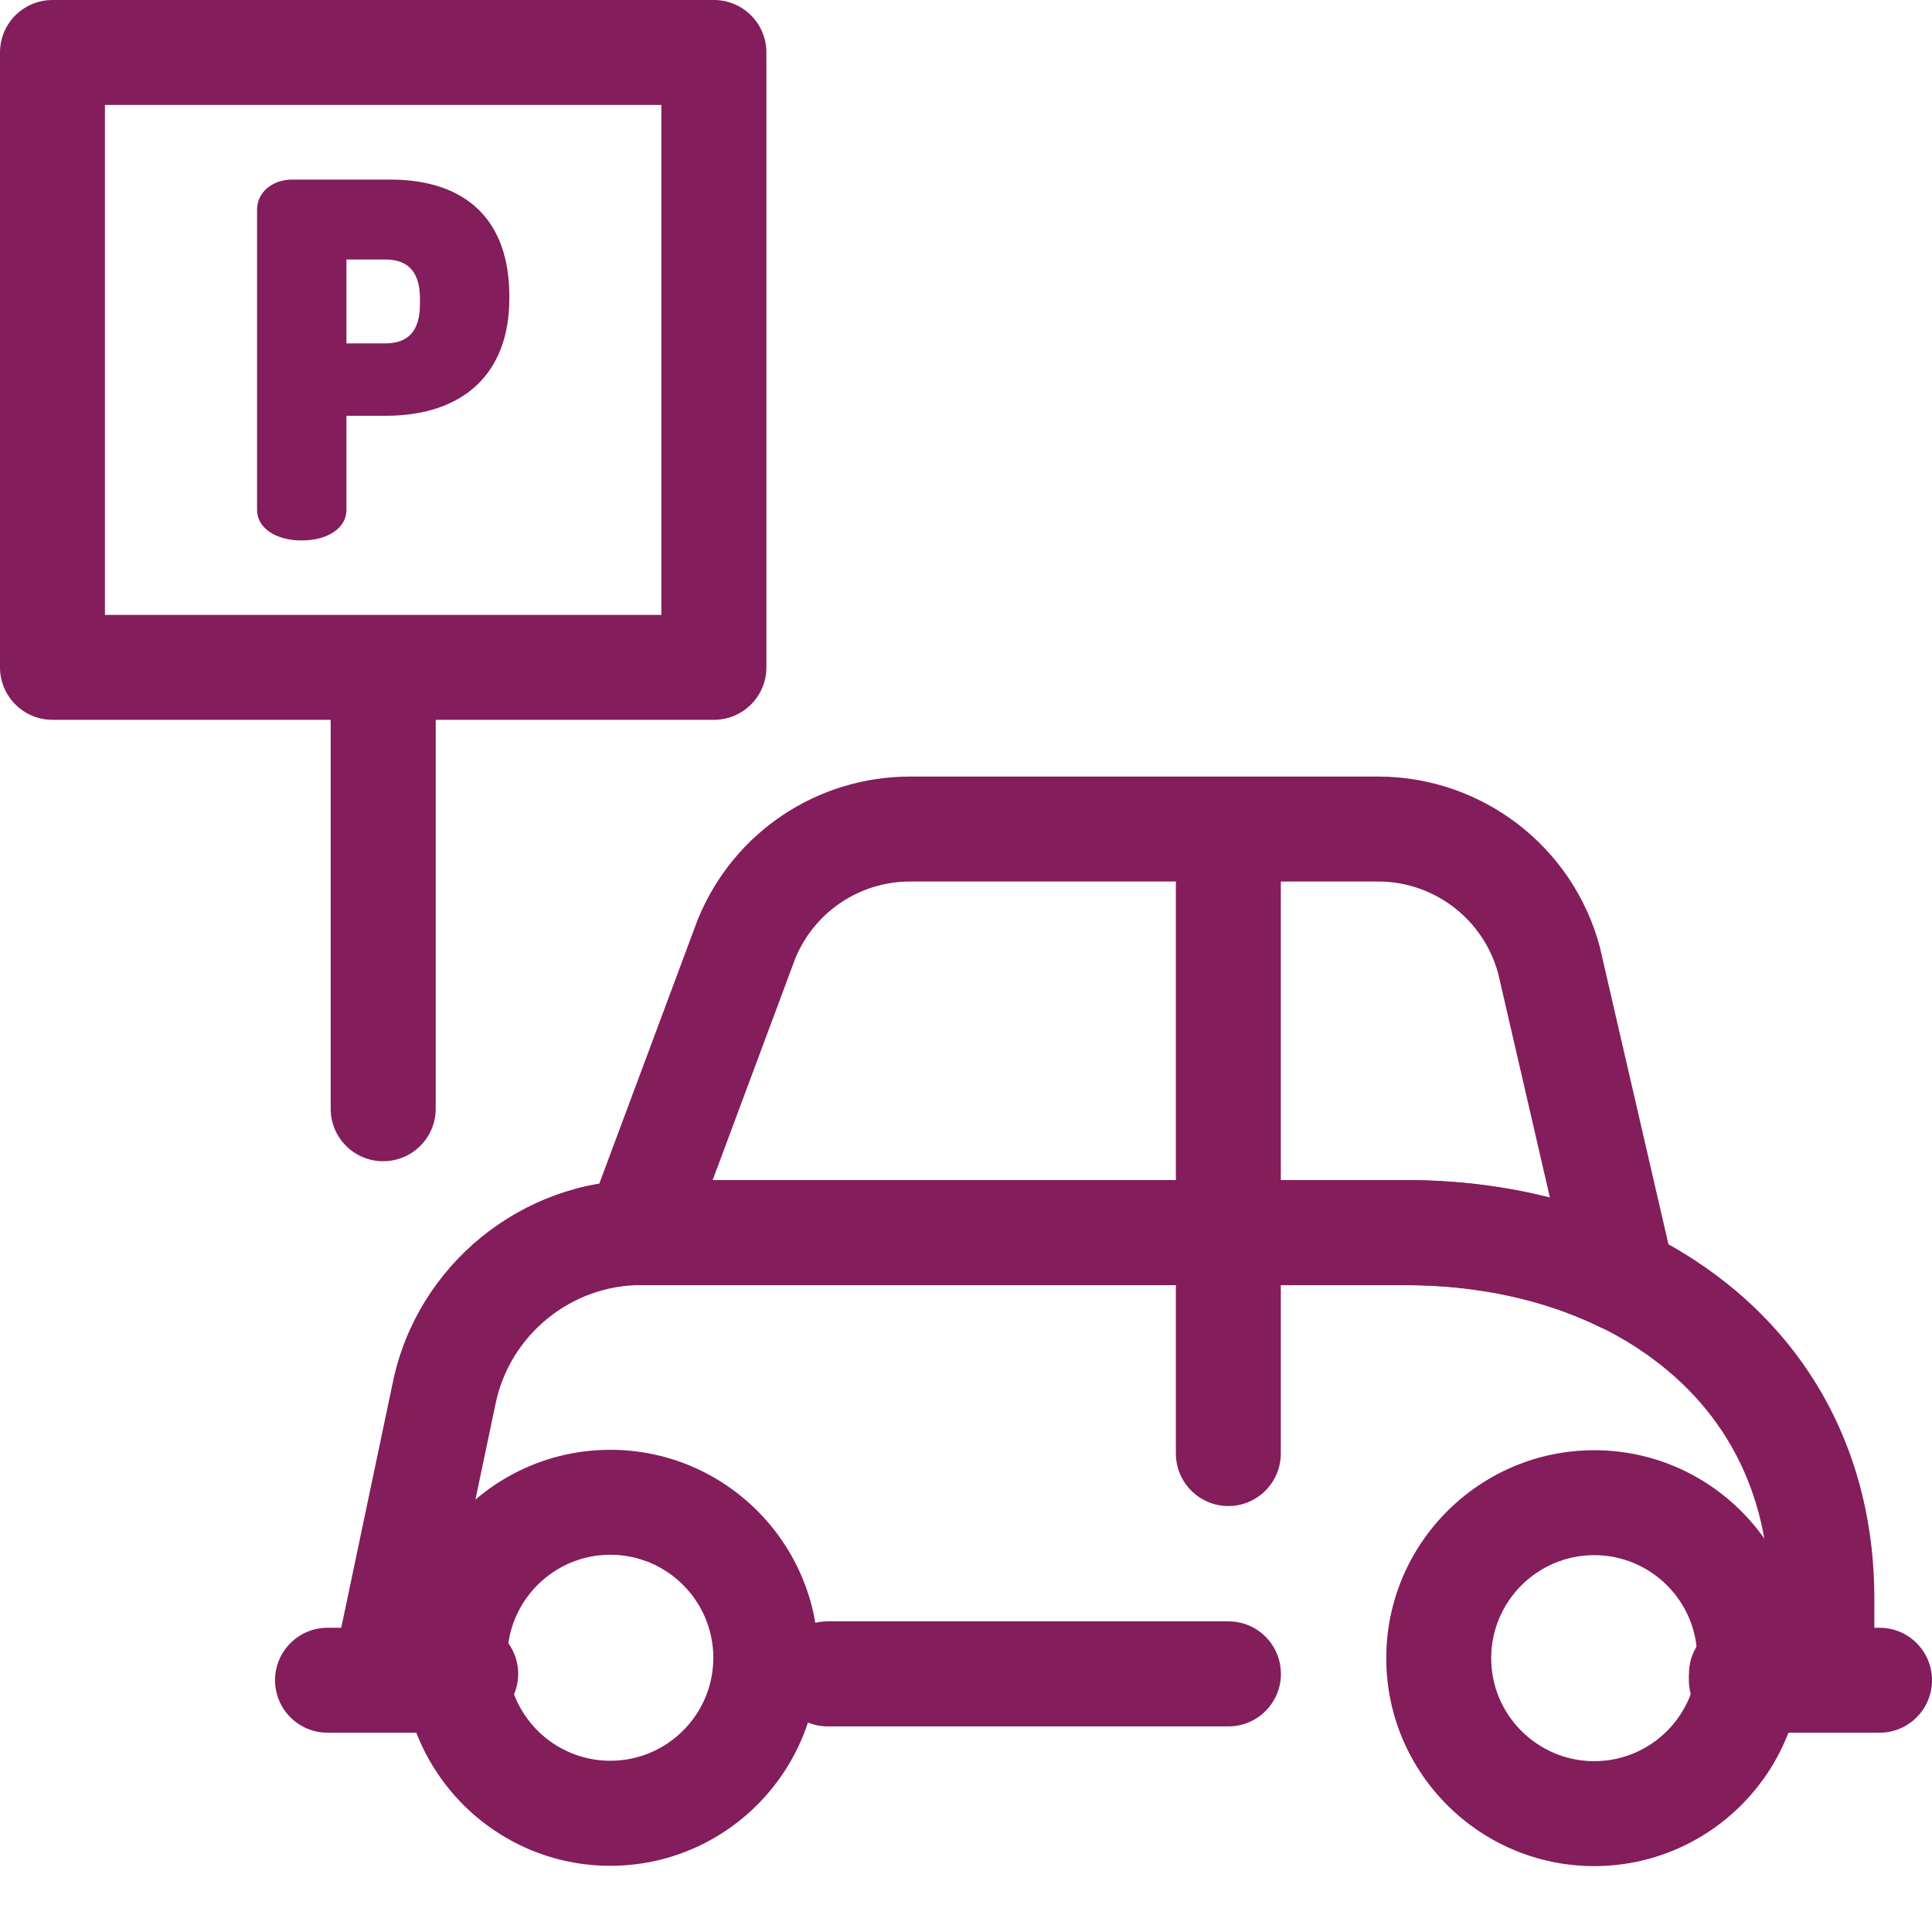 <svg width="19" height="19" viewBox="0 0 19 19" fill="none" xmlns="http://www.w3.org/2000/svg">
<path d="M4.503 17.04H3.221C2.936 17.04 2.705 16.809 2.705 16.524C2.705 16.239 2.936 16.008 3.221 16.008H4.503C4.788 16.008 5.019 16.239 5.019 16.524C5.019 16.809 4.788 17.04 4.503 17.04Z" fill="#831D5C"/>
<path d="M18.484 17.04H17.126C16.841 17.04 16.609 16.809 16.609 16.524C16.609 16.239 16.84 16.008 17.126 16.008H18.484C18.769 16.008 19 16.239 19 16.524C19 16.809 18.769 17.04 18.484 17.04Z" fill="#831D5C"/>
<path d="M17.917 16.977H17.126C16.841 16.977 16.61 16.746 16.61 16.461C16.61 16.176 16.841 15.945 17.126 15.945H17.401V15.717C17.401 14.664 16.951 13.813 16.101 13.257C15.482 12.852 14.696 12.638 13.828 12.638H6.305C5.618 12.638 5.017 13.126 4.875 13.798L4.424 15.945H4.579C4.864 15.945 5.096 16.176 5.096 16.461C5.096 16.746 4.864 16.977 4.579 16.977H3.788C3.633 16.977 3.485 16.907 3.387 16.786C3.289 16.665 3.251 16.507 3.283 16.355L3.865 13.586C4.106 12.438 5.132 11.605 6.305 11.605H13.828C14.897 11.605 15.879 11.878 16.666 12.393C17.805 13.138 18.433 14.319 18.433 15.718V16.461C18.433 16.746 18.202 16.977 17.917 16.977Z" fill="#831D5C"/>
<path d="M12.081 16.978H8.141C7.856 16.978 7.625 16.747 7.625 16.462C7.625 16.176 7.856 15.945 8.141 15.945H12.081C12.366 15.945 12.597 16.176 12.597 16.462C12.597 16.747 12.366 16.978 12.081 16.978Z" fill="#831D5C"/>
<path d="M15.959 13.102C15.882 13.102 15.804 13.085 15.732 13.05C15.182 12.781 14.523 12.639 13.828 12.639H6.265C6.096 12.639 5.937 12.556 5.841 12.417C5.744 12.278 5.722 12.101 5.781 11.943L6.86 9.048C6.862 9.042 6.864 9.036 6.867 9.031C7.217 8.184 8.036 7.637 8.952 7.637H13.552C14.576 7.637 15.474 8.328 15.735 9.319C15.736 9.324 15.737 9.329 15.738 9.334L16.462 12.47C16.506 12.664 16.436 12.866 16.28 12.99C16.187 13.064 16.073 13.102 15.959 13.102ZM7.008 11.607H13.828C14.317 11.607 14.794 11.666 15.243 11.78L14.734 9.575C14.59 9.041 14.105 8.669 13.552 8.669H8.952C8.458 8.669 8.016 8.963 7.824 9.418L7.008 11.607Z" fill="#831D5C"/>
<path d="M12.08 14.811C11.795 14.811 11.564 14.579 11.564 14.294V8.352C11.564 8.067 11.795 7.836 12.08 7.836C12.365 7.836 12.596 8.067 12.596 8.352V14.294C12.596 14.579 12.365 14.811 12.08 14.811Z" fill="#831D5C"/>
<path d="M15.678 18.352C14.551 18.352 13.633 17.435 13.633 16.307C13.633 15.179 14.551 14.262 15.678 14.262C16.806 14.262 17.724 15.179 17.724 16.307C17.724 17.435 16.806 18.352 15.678 18.352ZM15.678 15.294C15.12 15.294 14.665 15.748 14.665 16.307C14.665 16.866 15.12 17.32 15.678 17.32C16.237 17.32 16.691 16.866 16.691 16.307C16.691 15.748 16.237 15.294 15.678 15.294Z" fill="#831D5C"/>
<path d="M6.002 18.349C4.874 18.349 3.957 17.431 3.957 16.303C3.957 15.175 4.874 14.258 6.002 14.258C7.13 14.258 8.047 15.175 8.047 16.303C8.047 17.431 7.13 18.349 6.002 18.349ZM6.002 15.29C5.444 15.29 4.989 15.745 4.989 16.303C4.989 16.862 5.444 17.316 6.002 17.316C6.561 17.316 7.015 16.862 7.015 16.303C7.015 15.745 6.561 15.29 6.002 15.29Z" fill="#831D5C"/>
<path d="M7.021 7.079H0.516C0.231 7.079 0 6.848 0 6.563V0.516C0 0.231 0.231 0 0.516 0H7.021C7.306 0 7.537 0.231 7.537 0.516V6.563C7.537 6.848 7.306 7.079 7.021 7.079ZM1.032 6.047H6.504V1.032H1.032V6.047Z" fill="#831D5C"/>
<path d="M3.836 1.766H2.875C2.677 1.766 2.528 1.893 2.528 2.061V5.015C2.528 5.191 2.709 5.315 2.967 5.315C3.226 5.315 3.407 5.191 3.407 5.015V4.089H3.789C4.565 4.089 5.009 3.668 5.009 2.934V2.911C5.009 2.172 4.592 1.766 3.836 1.766ZM3.789 3.377H3.407V2.552H3.789C4.018 2.552 4.13 2.679 4.13 2.939V2.99C4.13 3.25 4.019 3.377 3.789 3.377Z" fill="#831D5C"/>
<path d="M3.768 11.42C3.483 11.42 3.252 11.189 3.252 10.904V6.63C3.252 6.344 3.483 6.113 3.768 6.113C4.053 6.113 4.285 6.344 4.285 6.63V10.904C4.285 11.189 4.053 11.42 3.768 11.42Z" fill="#831D5C"/>
</svg>
